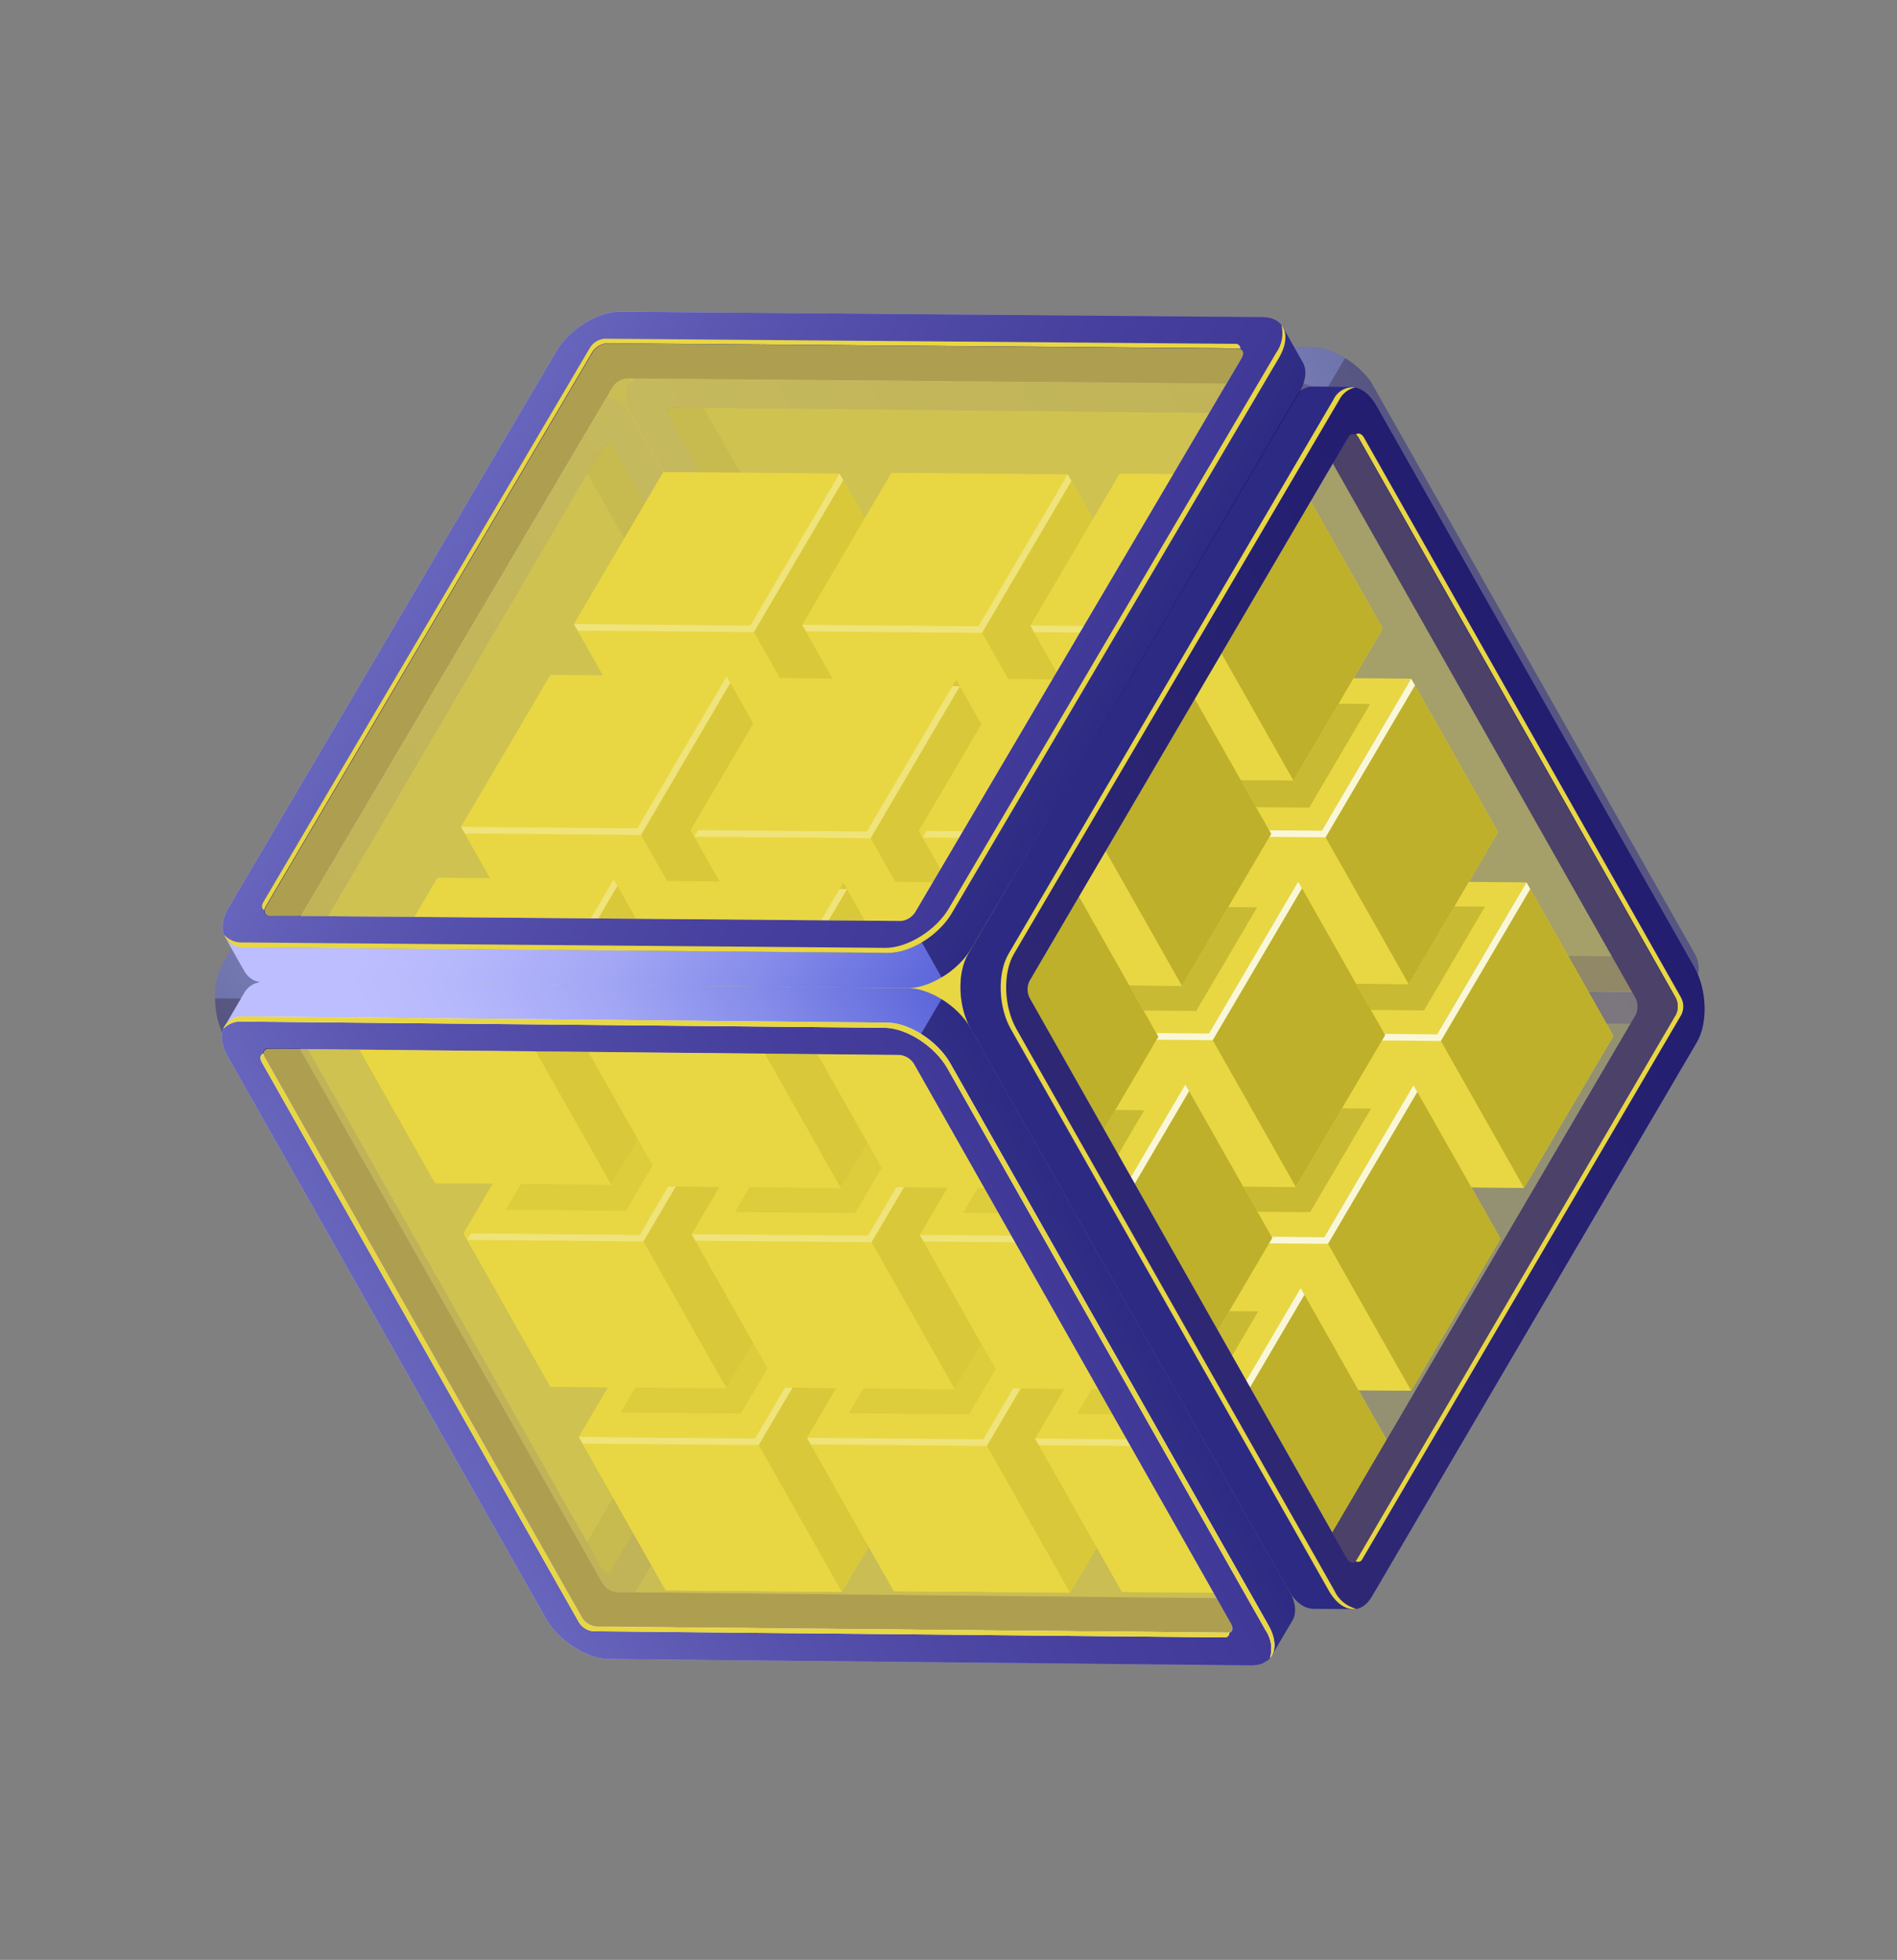 <svg width="580" height="599" viewBox="0 0 580 599" fill="none" xmlns="http://www.w3.org/2000/svg">
<rect x="0" y="0" width="580" height="599" fill="#808080" stroke="none"/>
<g clip-path="url(#clip0_1078_2897)">
<g opacity="0.5">
<path d="M400.964 106.016L204.557 104.107C203.314 103.978 202.061 104.195 200.935 104.735C199.809 105.274 198.854 106.115 198.177 107.163L192.202 117.381L200.377 118.329L203.032 123.017L200.539 126.243L300.441 302.221L315.546 306.106L359.865 306.356L499.777 306.348L504.146 303.874C504.314 303.778 504.269 303.107 504.139 302.287L509.963 302.335L512.351 309.797L518.428 299.466C519.798 297.211 519.569 293.854 517.44 290.095L420.218 118.456C416.355 111.635 407.733 106.058 400.964 106.016ZM501.312 292.425L311.971 290.642C311.067 290.548 310.198 290.242 309.435 289.749C308.671 289.256 308.034 288.589 307.576 287.804L211.646 118.445L251.954 120.717L399.93 124.118L405.837 127.215L451.011 202.932L501.312 292.425Z" fill="url(#paint0_linear_1078_2897)"/>
<path opacity="0.6" d="M411.233 109.431L401.933 125.243L405.825 127.194L450.999 202.911L501.432 292.44L498.021 292.42C499.576 295.165 510.805 306.823 512.432 309.695L517.383 301.312L518.521 299.384C519.892 297.13 519.663 293.773 517.534 290.014L420.324 118.395C418.067 114.713 414.946 111.636 411.233 109.431Z" fill="#0F054C"/>
<path d="M394.675 116.662L198.301 114.763C191.52 114.699 189.166 120.189 193.018 126.988L290.228 298.607C294.079 305.407 302.821 310.998 309.482 311.047L505.856 312.946C512.637 313.01 515.003 307.542 511.139 300.721L413.941 129.123C410.078 122.302 401.457 116.726 394.675 116.662ZM499.804 300.392C500.677 301.933 500.134 303.189 498.591 303.171L305.695 301.31C304.789 301.208 303.919 300.897 303.154 300.4C302.389 299.904 301.75 299.236 301.288 298.45L204.401 127.402C203.516 125.839 204.059 124.583 205.602 124.602L398.51 126.484C399.413 126.581 400.281 126.889 401.044 127.382C401.807 127.874 402.444 128.539 402.905 129.322L499.804 300.392Z" fill="url(#paint1_linear_1078_2897)"/>
<path d="M394.675 116.662L198.301 114.763C191.52 114.699 189.166 120.189 193.018 126.988L290.228 298.607C294.079 305.407 302.821 310.998 309.482 311.047L505.856 312.946C512.637 313.01 515.003 307.542 511.139 300.721L413.941 129.123C410.078 122.302 401.457 116.726 394.675 116.662ZM499.804 300.392C500.677 301.933 500.134 303.189 498.591 303.171L305.695 301.31C304.789 301.208 303.919 300.897 303.154 300.4C302.389 299.904 301.75 299.236 301.288 298.45L204.401 127.402C203.516 125.839 204.059 124.583 205.602 124.602L398.51 126.484C399.413 126.581 400.281 126.889 401.044 127.382C401.807 127.874 402.444 128.539 402.905 129.322L499.804 300.392Z" fill="url(#paint2_linear_1078_2897)"/>
<path d="M311.971 290.642C311.067 290.548 310.198 290.242 309.435 289.749C308.671 289.256 308.034 288.589 307.576 287.804L215.139 124.611L205.53 124.475C203.987 124.457 203.42 125.671 204.329 127.275L301.216 298.324C301.678 299.11 302.317 299.778 303.082 300.274C303.847 300.77 304.717 301.081 305.623 301.183L498.519 303.044C500.063 303.062 500.63 301.849 499.732 300.265L495.223 292.304L311.971 290.642Z" fill="#251C72"/>
<path opacity="0.4" d="M499.804 300.392C500.677 301.933 500.134 303.189 498.591 303.171L305.694 301.31C304.789 301.208 303.919 300.897 303.154 300.4C302.389 299.904 301.75 299.237 301.288 298.451L204.401 127.402C203.516 125.839 204.058 124.584 205.602 124.602L398.51 126.484C399.413 126.581 400.281 126.889 401.044 127.382C401.807 127.874 402.444 128.539 402.905 129.322L499.804 300.392Z" fill="#E8D742"/>
</g>
<g opacity="0.5">
<path d="M68.876 317.466L166.074 489.063C168.203 492.822 170.928 494.681 173.582 494.74L185.567 494.841L180.395 488.956L183.349 483.936C183.985 484.469 184.537 484.853 184.706 484.757L189.074 482.283L261.022 362.287L283.595 324.147L288.03 309.195L188.465 133.025L184.417 133.505L181.762 128.817L185.151 121.318L173.316 121.189C172.068 121.231 170.856 121.617 169.815 122.306C168.773 122.994 167.942 123.958 167.415 125.089L68.083 294.513C64.662 300.383 65.012 310.645 68.876 317.466ZM125.569 387.244L83.856 309.566L84.237 302.907L157.406 174.243L176.183 138.504L272.125 307.884C272.564 308.68 272.808 309.569 272.838 310.478C272.869 311.386 272.684 312.289 272.3 313.112L176.389 476.471L125.569 387.244Z" fill="url(#paint3_linear_1078_2897)"/>
<path opacity="0.6" d="M65.757 305.119L84.1 305.272L83.772 309.614L125.485 387.291L176.341 476.582L178.078 473.645C179.633 476.39 183.857 492.016 185.484 494.888L175.748 494.824L173.51 494.809C170.892 494.813 168.131 492.891 166.002 489.132L68.792 317.513C66.788 313.69 65.746 309.435 65.757 305.119Z" fill="#0F054C"/>
<path d="M81.232 317.579L178.466 489.24C182.329 496.061 188.32 496.796 191.689 490.983L291.033 321.58C294.465 315.731 294.115 305.47 290.264 298.67L193.018 126.988C189.166 120.188 183.164 119.432 179.816 125.233L80.409 294.672C77.04 300.485 77.369 310.759 81.232 317.579ZM87.041 308.153C86.607 307.355 86.364 306.467 86.334 305.559C86.304 304.651 86.486 303.749 86.867 302.924L184.443 136.503C185.221 135.17 186.553 135.307 187.463 136.912L284.35 307.961C284.786 308.762 285.03 309.653 285.062 310.564C285.095 311.475 284.914 312.381 284.536 313.211L187.004 479.662C186.227 480.995 184.894 480.858 183.997 479.274L87.041 308.153Z" fill="url(#paint4_linear_1078_2897)"/>
<path d="M81.232 317.579L178.466 489.24C182.329 496.061 188.32 496.796 191.689 490.983L291.033 321.58C294.465 315.731 294.115 305.47 290.264 298.67L193.018 126.988C189.166 120.188 183.164 119.432 179.816 125.233L80.409 294.672C77.04 300.485 77.369 310.759 81.232 317.579ZM87.041 308.153C86.607 307.355 86.364 306.467 86.334 305.559C86.304 304.651 86.486 303.749 86.867 302.924L184.443 136.503C185.221 135.17 186.553 135.307 187.463 136.912L284.35 307.961C284.786 308.762 285.03 309.653 285.062 310.564C285.095 311.475 284.914 312.381 284.536 313.211L187.004 479.662C186.227 480.995 184.894 480.858 183.997 479.274L87.041 308.153Z" fill="url(#paint5_linear_1078_2897)"/>
<path d="M272.216 313.16C272.601 312.337 272.785 311.434 272.755 310.525C272.724 309.617 272.48 308.728 272.042 307.931L179.604 144.738L184.429 136.427C185.207 135.094 186.539 135.232 187.448 136.837L284.335 307.885C284.772 308.686 285.016 309.577 285.048 310.489C285.08 311.4 284.9 312.306 284.522 313.135L187.005 479.662C186.227 480.995 184.895 480.857 183.998 479.274L179.488 471.312L272.216 313.16Z" fill="#251C72"/>
<path opacity="0.4" d="M183.997 479.274C184.871 480.816 186.227 480.996 187.005 479.663L284.593 313.262C284.972 312.433 285.152 311.527 285.12 310.616C285.087 309.705 284.843 308.813 284.407 308.012L187.52 136.964C186.635 135.401 185.278 135.221 184.501 136.554L86.888 302.912C86.508 303.737 86.325 304.639 86.356 305.547C86.386 306.455 86.628 307.343 87.063 308.141L183.997 479.274Z" fill="#E8D742"/>
</g>
<path d="M299.868 315.627L245.991 315.184L272.557 362.085L326.434 362.528L353.735 316.104L327.169 269.202L299.868 315.627Z" fill="#E8D742"/>
<path d="M326.434 362.528L272.557 362.085L245.991 315.184L299.868 315.627L326.434 362.528Z" fill="#E8D742"/>
<path d="M353.735 316.103L326.434 362.528L299.868 315.627L327.169 269.202L353.735 316.103Z" fill="#B4A625"/>
<path d="M299.868 315.627L245.991 315.184L273.302 268.726L327.169 269.202L299.868 315.627Z" fill="#E8D742"/>
<path d="M299.868 315.627L248.338 315.194L247.14 317.211L301.016 317.655L328.318 271.23L325.992 271.208L299.868 315.627Z" fill="white"/>
<path d="M369.637 315.883L315.77 315.406L342.336 362.307L396.191 362.762L423.493 316.338L396.926 269.437L369.637 315.883Z" fill="#E8D742"/>
<path d="M396.191 362.762L342.336 362.307L315.77 315.406L369.637 315.883L396.191 362.762Z" fill="#E8D742"/>
<path d="M423.492 316.338L396.191 362.762L369.637 315.882L396.926 269.437L423.492 316.338Z" fill="#B4A625"/>
<path d="M369.637 315.883L315.769 315.406L343.071 268.981L396.926 269.437L369.637 315.883Z" fill="#E8D742"/>
<path d="M369.637 315.883L318.095 315.428L316.93 317.455L370.785 317.91L398.087 271.485L395.749 271.442L369.637 315.883Z" fill="white"/>
<path d="M439.394 316.117L385.538 315.662L412.104 362.563L465.96 363.018L493.282 316.581L466.716 269.68L439.394 316.117Z" fill="#E8D742"/>
<path d="M465.96 363.018L412.104 362.563L385.538 315.662L439.394 316.117L465.96 363.018Z" fill="#E8D742"/>
<path d="M493.282 316.581L465.959 363.018L439.393 316.117L466.716 269.68L493.282 316.581Z" fill="#B4A625"/>
<path d="M439.394 316.117L385.538 315.662L412.827 269.216L466.716 269.68L439.394 316.117Z" fill="#E8D742"/>
<path d="M439.394 316.117L387.864 315.683L386.686 317.689L440.542 318.144L467.864 271.707L466.716 269.68L439.394 316.117Z" fill="white"/>
<path d="M265.34 377.637L211.484 377.182L238.039 424.062L291.906 424.538L319.217 378.08L292.662 331.2L265.34 377.637Z" fill="#E8D742"/>
<path d="M291.906 424.538L238.039 424.062L211.484 377.182L265.34 377.637L291.906 424.538Z" fill="#E8D742"/>
<path d="M319.217 378.08L291.907 424.538L265.341 377.637L292.663 331.2L319.217 378.08Z" fill="#B4A625"/>
<path d="M265.34 377.637L211.484 377.182L238.774 330.736L292.662 331.2L265.34 377.637Z" fill="#E8D742"/>
<path d="M265.34 377.637L213.81 377.203L212.633 379.209L266.488 379.664L293.811 333.227L291.464 333.218L265.34 377.637Z" fill="white"/>
<path d="M335.118 377.859L281.241 377.416L307.807 424.317L361.684 424.76L388.985 378.335L362.419 331.434L335.118 377.859Z" fill="#E8D742"/>
<path d="M361.684 424.76L307.807 424.317L281.241 377.416L335.118 377.859L361.684 424.76Z" fill="#E8D742"/>
<path d="M388.985 378.336L361.684 424.76L335.118 377.859L362.419 331.435L388.985 378.336Z" fill="#B4A625"/>
<path d="M335.119 377.859L281.242 377.416L308.564 330.979L362.42 331.434L335.119 377.859Z" fill="#E8D742"/>
<path d="M335.118 377.859L283.588 377.426L282.39 379.443L336.278 379.908L363.568 333.462L361.242 333.44L335.118 377.859Z" fill="white"/>
<path d="M404.887 378.114L351.02 377.638L377.586 424.539L431.453 425.016L458.743 378.57L432.176 331.668L404.887 378.114Z" fill="#E8D742"/>
<path d="M431.453 425.016L377.586 424.539L351.02 377.638L404.887 378.114L431.453 425.016Z" fill="#E8D742"/>
<path d="M458.742 378.57L431.453 425.015L404.887 378.114L432.176 331.668L458.742 378.57Z" fill="#B4A625"/>
<path d="M404.887 378.114L351.019 377.638L378.321 331.213L432.188 331.69L404.887 378.114Z" fill="#E8D742"/>
<path d="M404.887 378.114L353.357 377.681L352.18 379.687L406.035 380.142L433.337 333.717L432.176 331.668L404.887 378.114Z" fill="white"/>
<path d="M230.833 439.634L176.966 439.158L203.532 486.059L257.4 486.536L284.689 440.09L258.123 393.189L230.833 439.634Z" fill="#E8D742"/>
<path d="M257.4 486.536L203.532 486.059L176.966 439.158L230.833 439.634L257.4 486.536Z" fill="#E8D742"/>
<path d="M284.69 440.09L257.4 486.536L230.834 439.634L258.123 393.188L284.69 440.09Z" fill="#B4A625"/>
<path d="M230.834 439.634L176.967 439.158L204.268 392.733L258.123 393.189L230.834 439.634Z" fill="#E8D742"/>
<path d="M230.833 439.634L176.966 439.158L178.126 441.207L231.982 441.662L259.283 395.237L256.957 395.215L230.833 439.634Z" fill="white"/>
<path d="M300.591 439.869L246.735 439.414L273.302 486.315L327.157 486.77L354.48 440.333L327.913 393.432L300.591 439.869Z" fill="#E8D742"/>
<path d="M327.157 486.77L273.302 486.315L246.735 439.414L300.591 439.869L327.157 486.77Z" fill="#E8D742"/>
<path d="M354.479 440.333L327.157 486.77L300.591 439.869L327.913 393.432L354.479 440.333Z" fill="#B4A625"/>
<path d="M300.591 439.869L246.735 439.414L274.025 392.968L327.913 393.432L300.591 439.869Z" fill="#E8D742"/>
<path d="M300.591 439.869L246.735 439.414L247.884 441.441L301.751 441.917L329.062 395.459L326.715 395.45L300.591 439.869Z" fill="white"/>
<path d="M370.381 440.112L316.492 439.648L343.058 486.549L396.947 487.013L424.236 440.567L397.67 393.666L370.381 440.112Z" fill="#E8D742"/>
<path d="M396.947 487.013L343.058 486.549L316.492 439.648L370.381 440.112L396.947 487.013Z" fill="#E8D742"/>
<path d="M424.235 440.568L396.946 487.014L370.38 440.112L397.669 393.667L424.235 440.568Z" fill="#B4A625"/>
<path d="M370.381 440.112L316.492 439.648L343.814 393.211L397.67 393.666L370.381 440.112Z" fill="#E8D742"/>
<path d="M370.381 440.112L316.492 439.648L317.652 441.696L371.529 442.139L398.83 395.715L397.67 393.666L370.381 440.112Z" fill="white"/>
<path d="M264.618 253.395L210.729 252.931L237.296 299.832L291.184 300.296L318.474 253.85L291.907 206.949L264.618 253.395Z" fill="#E8D742"/>
<path d="M291.184 300.296L237.296 299.832L210.729 252.931L264.618 253.395L291.184 300.296Z" fill="#E8D742"/>
<path d="M318.474 253.85L291.184 300.296L264.618 253.395L291.908 206.949L318.474 253.85Z" fill="#B4A625"/>
<path d="M264.618 253.395L210.729 252.931L238.052 206.494L291.907 206.949L264.618 253.395Z" fill="#E8D742"/>
<path d="M264.618 253.395L213.088 252.961L211.89 254.979L265.766 255.422L293.068 208.997L290.742 208.976L264.618 253.395Z" fill="white"/>
<path opacity="0.7" d="M366.05 432.468L329.31 432.164L347.929 400.475L384.681 400.8L366.05 432.468Z" fill="#B1A426"/>
<path opacity="0.7" d="M296.273 432.246L259.521 431.921L278.151 400.253L314.891 400.557L296.273 432.246Z" fill="#B1A426"/>
<path opacity="0.7" d="M400.557 370.47L363.817 370.166L382.435 338.478L419.187 338.803L400.557 370.47Z" fill="#B1A426"/>
<path opacity="0.7" d="M435.385 308.793L398.633 308.468L417.263 276.8L454.004 277.104L435.385 308.793Z" fill="#B1A426"/>
<path opacity="0.7" d="M226.504 431.99L189.764 431.686L208.383 399.998L245.135 400.323L226.504 431.99Z" fill="#B1A426"/>
<path d="M334.375 253.629L280.52 253.174L307.086 300.075L360.941 300.531L388.243 254.106L361.676 207.205L334.375 253.629Z" fill="#E8D742"/>
<path d="M360.941 300.531L307.086 300.075L280.52 253.174L334.375 253.629L360.941 300.531Z" fill="#E8D742"/>
<path d="M388.242 254.106L360.941 300.531L334.375 253.629L361.676 207.205L388.242 254.106Z" fill="#B4A625"/>
<path d="M334.375 253.629L280.52 253.174L307.809 206.728L361.676 207.204L334.375 253.629Z" fill="#E8D742"/>
<path d="M334.375 253.629L282.845 253.196L281.668 255.202L335.535 255.678L362.825 209.232L360.499 209.21L334.375 253.629Z" fill="white"/>
<path d="M404.144 253.884L350.276 253.408L376.843 300.309L430.71 300.786L458.021 254.328L431.454 207.427L404.144 253.884Z" fill="#E8D742"/>
<path d="M430.71 300.786L376.843 300.309L350.276 253.408L404.144 253.884L430.71 300.786Z" fill="#E8D742"/>
<path d="M458.02 254.328L430.71 300.786L404.144 253.884L431.454 207.427L458.02 254.328Z" fill="#B4A625"/>
<path d="M404.144 253.884L350.276 253.408L377.577 206.983L431.454 207.427L404.144 253.884Z" fill="#E8D742"/>
<path d="M404.144 253.884L352.614 253.451L351.437 255.457L405.292 255.912L432.615 209.475L431.454 207.427L404.144 253.884Z" fill="white"/>
<path d="M230.09 315.405L176.223 314.929L202.789 361.83L256.656 362.306L283.967 315.848L257.401 268.947L230.09 315.405Z" fill="#E8D742"/>
<path d="M256.656 362.306L202.789 361.83L176.223 314.929L230.09 315.405L256.656 362.306Z" fill="#E8D742"/>
<path d="M283.966 315.848L256.656 362.306L230.09 315.405L257.4 268.947L283.966 315.848Z" fill="#B4A625"/>
<path d="M230.09 315.405L176.222 314.928L203.524 268.503L257.4 268.947L230.09 315.405Z" fill="#E8D742"/>
<path d="M230.09 315.405L178.548 314.95L177.383 316.977L231.239 317.432L258.561 270.995L256.202 270.964L230.09 315.405Z" fill="white"/>
<path d="M299.868 315.627L245.991 315.184L272.557 362.085L326.434 362.528L353.735 316.104L327.169 269.202L299.868 315.627Z" fill="#E8D742"/>
<path d="M326.434 362.528L272.557 362.085L245.991 315.184L299.868 315.627L326.434 362.528Z" fill="#E8D742"/>
<path d="M353.735 316.103L326.434 362.528L299.868 315.627L327.169 269.202L353.735 316.103Z" fill="#B4A625"/>
<path d="M299.868 315.627L245.991 315.184L273.302 268.726L327.169 269.202L299.868 315.627Z" fill="#E8D742"/>
<path d="M299.868 315.627L248.338 315.194L247.14 317.211L301.016 317.655L328.318 271.23L325.992 271.208L299.868 315.627Z" fill="white"/>
<path d="M369.637 315.883L315.77 315.406L342.336 362.307L396.191 362.762L423.493 316.338L396.926 269.437L369.637 315.883Z" fill="#E8D742"/>
<path d="M396.191 362.762L342.336 362.307L315.77 315.406L369.637 315.883L396.191 362.762Z" fill="#E8D742"/>
<path d="M423.492 316.338L396.191 362.762L369.637 315.882L396.926 269.437L423.492 316.338Z" fill="#B4A625"/>
<path d="M369.637 315.883L315.769 315.406L343.071 268.981L396.926 269.437L369.637 315.883Z" fill="#E8D742"/>
<path d="M369.637 315.883L318.095 315.428L316.93 317.455L370.785 317.91L398.087 271.485L396.926 269.437L369.637 315.883Z" fill="white"/>
<path d="M195.583 377.403L141.716 376.926L168.282 423.827L222.138 424.282L249.439 377.858L222.873 330.957L195.583 377.403Z" fill="#E8D742"/>
<path d="M222.138 424.282L168.282 423.827L141.716 376.926L195.583 377.403L222.138 424.282Z" fill="#E8D742"/>
<path d="M249.44 377.858L222.138 424.282L195.584 377.403L222.873 330.957L249.44 377.858Z" fill="#B4A625"/>
<path d="M195.583 377.403L141.716 376.926L169.017 330.501L222.872 330.957L195.583 377.403Z" fill="#E8D742"/>
<path d="M195.583 377.403L144.041 376.948L142.864 378.954L196.732 379.43L224.021 332.984L221.696 332.962L195.583 377.403Z" fill="white"/>
<path d="M265.34 377.637L211.484 377.182L238.039 424.062L291.906 424.538L319.217 378.08L292.662 331.2L265.34 377.637Z" fill="#E8D742"/>
<path d="M291.906 424.538L238.039 424.062L211.484 377.182L265.34 377.637L291.906 424.538Z" fill="#E8D742"/>
<path d="M319.217 378.08L291.907 424.538L265.341 377.637L292.663 331.2L319.217 378.08Z" fill="#B4A625"/>
<path d="M265.34 377.637L211.484 377.182L238.774 330.736L292.662 331.2L265.34 377.637Z" fill="#E8D742"/>
<path d="M265.34 377.637L211.484 377.182L212.633 379.209L266.488 379.664L293.811 333.227L291.464 333.218L265.34 377.637Z" fill="white"/>
<path d="M335.118 377.859L281.241 377.416L307.807 424.317L361.684 424.76L388.985 378.335L362.419 331.434L335.118 377.859Z" fill="#E8D742"/>
<path d="M361.684 424.76L307.807 424.317L281.241 377.416L335.118 377.859L361.684 424.76Z" fill="#E8D742"/>
<path d="M388.985 378.336L361.684 424.76L335.118 377.859L362.419 331.435L388.985 378.336Z" fill="#B4A625"/>
<path d="M335.119 377.859L281.242 377.416L308.564 330.979L362.42 331.434L335.119 377.859Z" fill="#E8D742"/>
<path d="M335.118 377.859L281.241 377.416L282.389 379.443L336.278 379.908L363.567 333.462L362.419 331.434L335.118 377.859Z" fill="white"/>
<path opacity="0.7" d="M400.29 246.835L363.538 246.51L382.169 214.843L418.909 215.146L400.29 246.835Z" fill="#B1A426"/>
<path opacity="0.7" d="M191.409 370.033L154.657 369.708L173.288 338.04L210.028 338.344L191.409 370.033Z" fill="#B1A426"/>
<path d="M229.368 191.163L175.479 190.699L202.046 237.6L255.922 238.043L283.224 191.618L256.657 144.717L229.368 191.163Z" fill="#E8D742"/>
<path d="M255.922 238.043L202.046 237.6L175.479 190.699L229.368 191.163L255.922 238.043Z" fill="#E8D742"/>
<path d="M283.224 191.618L255.922 238.043L229.368 191.163L256.658 144.717L283.224 191.618Z" fill="#B4A625"/>
<path d="M229.368 191.163L175.479 190.699L202.802 144.262L256.657 144.717L229.368 191.163Z" fill="#E8D742"/>
<path d="M229.368 191.163L175.479 190.699L176.64 192.747L230.516 193.19L257.818 146.765L256.657 144.717L229.368 191.163Z" fill="white"/>
<path d="M299.125 191.397L245.27 190.942L271.836 237.843L325.691 238.298L352.993 191.873L326.426 144.972L299.125 191.397Z" fill="#E8D742"/>
<path d="M325.691 238.298L271.836 237.843L245.27 190.942L299.125 191.397L325.691 238.298Z" fill="#E8D742"/>
<path d="M352.992 191.873L325.691 238.298L299.125 191.397L326.426 144.972L352.992 191.873Z" fill="#B4A625"/>
<path d="M299.125 191.397L245.27 190.942L272.559 144.496L326.426 144.972L299.125 191.397Z" fill="#E8D742"/>
<path d="M299.125 191.397L245.27 190.942L246.418 192.969L300.273 193.424L327.575 146.999L326.426 144.972L299.125 191.397Z" fill="white"/>
<path d="M368.894 191.653L315.026 191.176L341.593 238.077L395.448 238.532L422.771 192.096L396.204 145.195L368.894 191.653Z" fill="#E8D742"/>
<path d="M395.448 238.532L341.593 238.077L315.026 191.176L368.894 191.653L395.448 238.532Z" fill="#E8D742"/>
<path d="M422.77 192.096L395.448 238.532L368.894 191.653L396.204 145.195L422.77 192.096Z" fill="#B4A625"/>
<path d="M368.894 191.653L315.026 191.176L342.327 144.751L396.204 145.195L368.894 191.653Z" fill="#E8D742"/>
<path d="M368.894 191.653L315.026 191.176L316.175 193.204L370.042 193.68L397.353 147.222L396.204 145.195L368.894 191.653Z" fill="white"/>
<path d="M194.828 253.151L140.973 252.696L167.539 299.597L221.394 300.053L248.717 253.616L222.151 206.715L194.828 253.151Z" fill="#E8D742"/>
<path d="M221.394 300.053L167.539 299.597L140.973 252.696L194.828 253.151L221.394 300.053Z" fill="#E8D742"/>
<path d="M248.717 253.616L221.394 300.052L194.828 253.151L222.15 206.715L248.717 253.616Z" fill="#B4A625"/>
<path d="M194.828 253.151L140.972 252.696L168.274 206.272L222.15 206.715L194.828 253.151Z" fill="#E8D742"/>
<path d="M194.828 253.151L140.973 252.696L142.121 254.724L195.988 255.2L223.299 208.742L222.151 206.715L194.828 253.151Z" fill="white"/>
<path d="M160.321 315.149L106.466 314.694L133.032 361.595L186.888 362.051L214.189 315.626L187.623 268.725L160.321 315.149Z" fill="#E8D742"/>
<path d="M186.888 362.051L133.032 361.595L106.466 314.694L160.321 315.149L186.888 362.051Z" fill="#E8D742"/>
<path d="M214.189 315.626L186.887 362.051L160.321 315.149L187.622 268.725L214.189 315.626Z" fill="#B4A625"/>
<path d="M160.321 315.149L106.466 314.694L133.755 268.248L187.623 268.724L160.321 315.149Z" fill="#E8D742"/>
<path d="M160.321 315.149L106.466 314.694L107.614 316.722L161.482 317.198L188.771 270.752L187.623 268.725L160.321 315.149Z" fill="white"/>
<path opacity="0.7" d="M331.219 370.975L294.479 370.671L313.097 338.983L349.85 339.308L331.219 370.975Z" fill="#B1A426"/>
<path opacity="0.7" d="M261.441 370.752L224.689 370.428L243.319 338.76L280.059 339.064L261.441 370.752Z" fill="#B1A426"/>
<path opacity="0.7" d="M365.726 308.977L328.986 308.673L347.604 276.985L384.356 277.31L365.726 308.977Z" fill="#B1A426"/>
<path d="M265.037 254.134L211.16 253.691L237.726 300.592L291.603 301.035L318.904 254.61L292.338 207.709L265.037 254.134Z" fill="#E8D742"/>
<path d="M291.603 301.035L237.726 300.592L211.16 253.691L265.037 254.134L291.603 301.035Z" fill="#E8D742"/>
<path d="M318.904 254.611L291.603 301.035L265.037 254.134L292.338 207.709L318.904 254.611Z" fill="#B4A625"/>
<path d="M265.037 254.134L211.16 253.691L238.471 207.233L292.338 207.709L265.037 254.134Z" fill="#E8D742"/>
<path d="M265.037 254.134L213.507 253.701L212.309 255.718L266.197 256.183L293.487 209.737L291.161 209.715L265.037 254.134Z" fill="white"/>
<path d="M334.805 254.389L280.938 253.913L307.504 300.814L361.371 301.29L388.661 254.844L362.094 207.943L334.805 254.389Z" fill="#E8D742"/>
<path d="M361.371 301.29L307.504 300.814L280.938 253.913L334.805 254.389L361.371 301.29Z" fill="#E8D742"/>
<path d="M388.661 254.844L361.372 301.29L334.806 254.389L362.095 207.943L388.661 254.844Z" fill="#B4A625"/>
<path d="M334.806 254.389L280.938 253.913L308.24 207.488L362.095 207.943L334.806 254.389Z" fill="#E8D742"/>
<path d="M334.805 254.389L283.263 253.935L282.098 255.961L335.953 256.417L363.255 209.992L362.094 207.943L334.805 254.389Z" fill="white"/>
<path d="M230.509 316.144L176.653 315.688L203.219 362.59L257.075 363.045L284.397 316.608L257.831 269.707L230.509 316.144Z" fill="#E8D742"/>
<path d="M257.075 363.045L203.219 362.59L176.653 315.688L230.509 316.144L257.075 363.045Z" fill="#E8D742"/>
<path d="M284.397 316.608L257.075 363.045L230.509 316.144L257.831 269.707L284.397 316.608Z" fill="#B4A625"/>
<path d="M230.509 316.144L176.653 315.689L203.943 269.243L257.831 269.707L230.509 316.144Z" fill="#E8D742"/>
<path d="M230.509 316.144L176.653 315.688L177.802 317.716L231.669 318.192L258.98 271.734L256.633 271.724L230.509 316.144Z" fill="white"/>
<path d="M300.299 316.387L246.41 315.923L272.976 362.824L326.865 363.288L354.154 316.842L327.588 269.941L300.299 316.387Z" fill="#E8D742"/>
<path d="M326.865 363.288L272.976 362.824L246.41 315.923L300.299 316.387L326.865 363.288Z" fill="#E8D742"/>
<path d="M354.154 316.843L326.865 363.288L300.299 316.387L327.588 269.941L354.154 316.843Z" fill="#B4A625"/>
<path d="M300.299 316.387L246.41 315.923L273.732 269.486L327.588 269.941L300.299 316.387Z" fill="#E8D742"/>
<path d="M300.299 316.387L246.41 315.923L247.558 317.95L301.447 318.414L328.748 271.99L327.588 269.941L300.299 316.387Z" fill="white"/>
<path d="M277.597 301.995L81.223 300.096C79.98 299.961 78.725 300.176 77.598 300.716C76.471 301.256 75.517 302.099 74.843 303.152L68.869 313.37L77.064 314.306L79.731 319.015L77.217 322.253L177.141 498.219L192.212 502.094L236.543 502.366L376.363 502.243L380.71 499.781C380.9 499.673 380.854 499.002 380.691 498.173L386.516 498.221L388.915 505.704L394.992 495.373C396.341 493.13 396.112 489.773 393.983 486.014L296.785 314.417C292.964 307.572 284.343 301.996 277.597 301.995ZM377.993 488.489L188.581 486.579C187.675 486.478 186.805 486.166 186.04 485.67C185.275 485.174 184.636 484.506 184.174 483.72L88.268 314.403L128.575 316.675L276.542 320.11L282.449 323.207L327.623 398.924L377.993 488.489Z" fill="url(#paint6_linear_1078_2897)"/>
<path opacity="0.6" d="M287.842 305.369L278.542 321.18L282.434 323.131L327.608 398.848L378.042 488.378L374.651 488.346C376.206 491.091 387.415 502.761 389.042 505.632L393.993 497.25L395.131 495.322C396.48 493.079 396.251 489.722 394.122 485.964L296.912 314.345C294.674 310.651 291.559 307.567 287.842 305.369Z" fill="#0F054C"/>
<path d="M271.306 312.588L74.979 310.773C68.198 310.709 65.811 316.189 69.675 323.01L166.873 494.607C170.736 501.428 179.466 506.999 186.16 507.056L382.534 508.955C389.315 509.019 391.681 503.551 387.818 496.731L290.572 325.048C286.708 318.228 278.087 312.651 271.306 312.588ZM376.422 496.296C377.308 497.858 376.765 499.114 375.221 499.096L182.313 497.214C181.407 497.126 180.536 496.822 179.771 496.329C179.007 495.835 178.371 495.165 177.918 494.376L81.031 323.327C80.146 321.765 80.668 320.521 82.232 320.527L275.12 322.421C276.024 322.515 276.893 322.821 277.656 323.314C278.42 323.807 279.057 324.473 279.514 325.259L376.422 496.296Z" fill="url(#paint7_linear_1078_2897)"/>
<path d="M271.306 312.588L74.979 310.773C68.198 310.709 65.811 316.189 69.675 323.01L166.873 494.607C170.736 501.428 179.466 506.999 186.16 507.056L382.534 508.955C389.315 509.019 391.681 503.551 387.818 496.731L290.572 325.048C286.708 318.228 278.087 312.651 271.306 312.588ZM376.422 496.296C377.308 497.858 376.765 499.114 375.221 499.096L182.313 497.214C181.407 497.126 180.536 496.822 179.771 496.329C179.007 495.835 178.371 495.165 177.918 494.376L81.031 323.327C80.146 321.765 80.668 320.521 82.232 320.527L275.12 322.421C276.024 322.515 276.893 322.821 277.656 323.314C278.42 323.807 279.057 324.473 279.514 325.259L376.422 496.296Z" fill="url(#paint8_linear_1078_2897)"/>
<path d="M188.581 486.579C187.675 486.477 186.806 486.166 186.041 485.67C185.276 485.174 184.637 484.506 184.174 483.72L91.749 320.548L82.161 320.401C80.597 320.394 80.051 321.596 80.96 323.201L177.847 494.249C178.3 495.039 178.935 495.708 179.7 496.202C180.465 496.696 181.336 496.999 182.242 497.087L375.129 498.981C376.694 498.988 377.239 497.786 376.33 496.181L371.94 488.431L188.581 486.579Z" fill="#251C72"/>
<path opacity="0.7" d="M376.423 496.296C377.308 497.858 376.765 499.114 375.222 499.096L182.313 497.214C181.408 497.126 180.536 496.822 179.772 496.329C179.007 495.835 178.372 495.165 177.919 494.376L81.031 323.327C80.146 321.765 80.668 320.521 82.233 320.527L275.12 322.421C276.024 322.515 276.893 322.821 277.657 323.314C278.421 323.807 279.057 324.474 279.515 325.259L376.423 496.296Z" fill="#E8D742"/>
<path d="M296.786 314.417L393.984 486.014C396.113 489.773 398.838 491.632 401.513 491.679L413.52 491.768L408.335 485.862L411.268 480.854C411.916 481.408 412.468 481.792 412.637 481.696L417.005 479.222L488.974 359.215L511.535 321.053L515.962 306.134L416.397 129.964L412.348 130.444L409.681 125.735L413.071 118.236L401.28 118.137C400.031 118.173 398.817 118.558 397.774 119.247C396.732 119.936 395.902 120.902 395.379 122.038L296.041 291.549C292.594 297.322 292.922 307.596 296.786 314.417ZM353.479 384.195L311.787 306.505L312.147 299.858L385.34 171.236L404.117 135.497L500.036 304.835C500.472 305.636 500.716 306.527 500.748 307.438C500.781 308.349 500.6 309.255 500.222 310.084L404.431 473.458L353.479 384.195Z" fill="url(#paint9_linear_1078_2897)"/>
<path opacity="0.6" d="M296.786 314.417L393.984 486.014C396.113 489.773 398.838 491.632 401.513 491.679L413.52 491.768L408.335 485.862L411.268 480.854C411.916 481.408 412.468 481.792 412.637 481.696L417.005 479.222L488.974 359.215L511.535 321.053L515.962 306.134L416.397 129.964L412.348 130.444L409.681 125.735L413.071 118.236L401.28 118.137C400.031 118.173 398.817 118.558 397.774 119.247C396.732 119.936 395.902 120.902 395.379 122.038L296.041 291.549C292.594 297.322 292.922 307.596 296.786 314.417ZM353.479 384.195L311.787 306.505L312.147 299.858L385.34 171.236L404.117 135.497L500.036 304.835C500.472 305.636 500.716 306.527 500.748 307.438C500.781 308.349 500.6 309.255 500.222 310.084L404.431 473.458L353.479 384.195Z" fill="#0F054C"/>
<path d="M309.079 314.566L406.277 486.164C410.14 492.985 416.131 493.72 419.478 487.918L518.822 318.516C522.254 312.667 521.905 302.405 518.041 295.584L420.843 123.987C416.98 117.166 410.989 116.431 407.641 122.232L308.297 291.635C304.95 297.436 305.215 307.746 309.079 314.566ZM314.888 305.14C314.453 304.342 314.211 303.453 314.181 302.546C314.15 301.638 314.333 300.735 314.713 299.911L412.29 133.49C413.068 132.157 414.4 132.294 415.309 133.899L512.196 304.948C512.634 305.744 512.879 306.633 512.909 307.542C512.939 308.45 512.755 309.353 512.37 310.176L414.83 476.661C414.052 477.994 412.72 477.856 411.811 476.251L314.888 305.14Z" fill="url(#paint10_linear_1078_2897)"/>
<path opacity="0.75" d="M309.079 314.566L406.277 486.164C410.14 492.985 416.131 493.72 419.478 487.918L518.822 318.516C522.254 312.667 521.905 302.405 518.041 295.584L420.843 123.987C416.98 117.166 410.989 116.431 407.641 122.232L308.297 291.635C304.95 297.436 305.215 307.746 309.079 314.566ZM314.888 305.14C314.453 304.342 314.211 303.453 314.181 302.546C314.15 301.638 314.333 300.735 314.713 299.911L412.29 133.49C413.068 132.157 414.4 132.294 415.309 133.899L512.196 304.948C512.634 305.744 512.879 306.633 512.909 307.542C512.939 308.45 512.755 309.353 512.37 310.176L414.83 476.661C414.052 477.994 412.72 477.856 411.811 476.251L314.888 305.14Z" fill="#0F054C"/>
<path d="M80.549 321.983C79.6 322.325 79.341 323.393 80.058 324.66L176.945 495.708C177.406 496.491 178.043 497.156 178.807 497.649C179.57 498.141 180.437 498.449 181.34 498.547L374.249 500.428C374.466 500.463 374.688 500.446 374.897 500.379C375.106 500.312 375.296 500.197 375.453 500.043C375.61 499.889 375.728 499.701 375.799 499.493C375.87 499.285 375.891 499.063 375.861 498.846C375.629 498.943 375.38 498.989 375.129 498.981L182.29 497.172C181.384 497.084 180.512 496.78 179.748 496.287C178.983 495.793 178.348 495.123 177.895 494.334L81.008 323.285C80.764 322.889 80.608 322.445 80.549 321.983Z" fill="white"/>
<path d="M271.282 312.545L74.907 310.646C73.553 310.499 72.187 310.78 71.002 311.452C69.817 312.123 68.872 313.15 68.303 314.387C69.045 313.625 69.946 313.035 70.942 312.659C71.938 312.283 73.004 312.13 74.066 312.211L270.44 314.11C277.221 314.174 285.843 319.75 289.694 326.55L386.904 498.168C387.761 499.406 388.331 500.82 388.57 502.307C388.809 503.793 388.712 505.314 388.285 506.758C390.191 504.563 390.174 500.891 387.806 496.709L290.548 325.006C286.684 318.185 278.063 312.609 271.282 312.545Z" fill="white"/>
<path d="M414.524 132.809C415.305 132.171 416.333 132.51 417.051 133.777L513.938 304.825C514.378 305.621 514.623 306.51 514.654 307.419C514.684 308.328 514.499 309.231 514.112 310.054L416.557 476.463C416.475 476.667 416.346 476.848 416.181 476.993C416.016 477.138 415.82 477.243 415.607 477.298C415.395 477.353 415.172 477.358 414.957 477.312C414.743 477.266 414.542 477.17 414.371 477.032C414.566 476.887 414.727 476.701 414.842 476.486L512.418 310.065C512.803 309.241 512.987 308.339 512.957 307.43C512.927 306.522 512.682 305.633 512.244 304.836L415.357 133.788C415.147 133.41 414.863 133.077 414.524 132.809Z" fill="#E8D742"/>
<path d="M308.357 291.545L407.701 122.142C408.271 120.904 409.215 119.877 410.4 119.206C411.585 118.535 412.951 118.253 414.306 118.401C413.265 118.644 412.291 119.114 411.452 119.777C410.614 120.44 409.932 121.28 409.455 122.236L309.988 291.569C306.556 297.418 306.905 307.68 310.757 314.48L407.967 486.098C408.587 487.473 409.509 488.69 410.666 489.658C411.822 490.626 413.183 491.32 414.645 491.688C411.782 492.194 408.641 490.291 406.273 486.109L309.075 314.512C305.19 307.703 304.925 297.394 308.357 291.545Z" fill="#E8D742"/>
<path d="M500.146 310.099C500.524 309.27 500.705 308.364 500.672 307.453C500.64 306.542 500.396 305.65 499.96 304.85L407.534 141.678L412.338 133.379C413.115 132.045 414.448 132.183 415.357 133.788L512.244 304.837C512.682 305.633 512.926 306.522 512.957 307.43C512.987 308.339 512.803 309.242 512.418 310.065L414.829 476.661C414.051 477.994 412.719 477.856 411.81 476.251L407.348 468.375L500.146 310.099Z" fill="#251C72"/>
<path opacity="0.2" d="M411.811 476.251C412.696 477.814 414.052 477.994 414.83 476.661L512.406 310.24C512.791 309.416 512.975 308.513 512.945 307.605C512.915 306.696 512.67 305.808 512.232 305.011L415.345 133.963C414.46 132.4 413.104 132.22 412.326 133.553L314.713 299.911C314.333 300.735 314.15 301.638 314.181 302.545C314.211 303.453 314.453 304.342 314.888 305.139L411.811 476.251Z" fill="#E8D742"/>
<path d="M80.549 321.983C79.6 322.325 79.341 323.393 80.058 324.66L176.945 495.708C177.406 496.491 178.043 497.156 178.807 497.649C179.57 498.141 180.437 498.449 181.34 498.547L374.249 500.428C374.466 500.463 374.688 500.446 374.897 500.379C375.106 500.312 375.296 500.197 375.453 500.043C375.61 499.889 375.728 499.701 375.799 499.493C375.87 499.285 375.891 499.063 375.861 498.846C375.629 498.943 375.38 498.989 375.129 498.981L182.29 497.172C181.384 497.084 180.512 496.78 179.748 496.287C178.983 495.793 178.348 495.123 177.895 494.334L81.008 323.285C80.764 322.889 80.608 322.445 80.549 321.983Z" fill="#E8D742"/>
<path d="M271.282 312.545L74.907 310.646C73.553 310.499 72.187 310.78 71.002 311.452C69.817 312.123 68.872 313.15 68.303 314.387C69.045 313.625 69.946 313.035 70.942 312.659C71.938 312.283 73.004 312.13 74.066 312.211L270.44 314.11C277.221 314.174 285.843 319.75 289.694 326.55L386.904 498.168C387.761 499.406 388.331 500.82 388.57 502.307C388.809 503.793 388.712 505.314 388.285 506.758C390.191 504.563 390.174 500.891 387.806 496.709L290.548 325.006C286.684 318.185 278.063 312.609 271.282 312.545Z" fill="#E8D742"/>
<path d="M297.015 289.825L397.073 119.962C399.28 116.229 399.598 112.953 398.228 110.633L392.247 100.075L389.787 107.688L383.962 107.64C384.137 106.816 384.178 106.151 383.998 106.03L379.759 103.467L239.843 100.911L195.471 100.272L180.323 103.887L77.514 278.098L79.955 281.373L77.21 286.024L69.039 286.803L74.864 297.087C75.516 298.152 76.453 299.014 77.569 299.575C78.684 300.136 79.934 300.373 81.177 300.261L277.597 301.995C284.331 301.974 293.053 296.56 297.015 289.825ZM329.14 205.858L282.695 280.782L276.746 283.762L128.747 284.501L88.486 286.052L187.276 118.525C187.751 117.748 188.403 117.094 189.178 116.616C189.953 116.138 190.83 115.85 191.738 115.774L381.077 117.308L329.14 205.858Z" fill="url(#paint11_linear_1078_2897)"/>
<path opacity="0.6" d="M287.875 298.684L278.832 282.72L282.675 280.794L329.14 205.858L381.053 117.266L377.663 117.234C379.27 114.51 390.676 103.057 392.353 100.21L398.333 110.769C399.625 113.05 399.385 116.365 397.179 120.097L297.015 289.825C294.748 293.489 291.607 296.533 287.875 298.684Z" fill="#0F054C"/>
<path d="M290.948 279.065L391.03 109.243C395.013 102.497 392.728 96.986 385.946 96.922L189.562 95.251C182.781 95.188 174.058 100.602 170.097 107.337L70.014 277.158C66.032 283.905 68.257 289.31 75.077 289.492L271.483 291.15C278.264 291.214 286.965 285.811 290.948 279.065ZM279.872 278.7C279.398 279.478 278.749 280.135 277.976 280.616C277.203 281.097 276.328 281.391 275.421 281.472L82.527 279.861C80.983 279.843 80.461 278.576 81.369 277.03L181.173 107.701C181.646 106.923 182.295 106.267 183.068 105.786C183.841 105.304 184.716 105.011 185.623 104.93L378.518 106.541C380.061 106.559 380.583 107.825 379.676 109.371L279.872 278.7Z" fill="url(#paint12_linear_1078_2897)"/>
<path d="M290.948 279.065L391.03 109.243C395.013 102.497 392.728 96.986 385.946 96.922L189.562 95.251C182.781 95.188 174.058 100.602 170.097 107.337L70.014 277.158C66.032 283.905 68.257 289.31 75.077 289.492L271.483 291.15C278.264 291.214 286.965 285.811 290.948 279.065ZM279.872 278.7C279.398 279.478 278.749 280.135 277.976 280.616C277.203 281.097 276.328 281.391 275.421 281.472L82.527 279.861C80.983 279.843 80.461 278.576 81.369 277.03L181.173 107.701C181.646 106.923 182.295 106.267 183.068 105.786C183.841 105.304 184.716 105.011 185.623 104.93L378.518 106.541C380.061 106.559 380.583 107.825 379.676 109.371L279.872 278.7Z" fill="url(#paint13_linear_1078_2897)"/>
<path d="M377.692 105.084L184.821 103.515C183.914 103.596 183.039 103.889 182.266 104.371C181.493 104.852 180.844 105.508 180.371 106.287L80.567 275.615C79.829 276.87 80.036 277.925 80.919 278.205C80.965 277.772 81.111 277.355 81.345 276.988L181.149 107.659C181.622 106.881 182.271 106.225 183.044 105.743C183.817 105.262 184.692 104.969 185.599 104.887L378.493 106.498C378.751 106.519 379.006 106.572 379.251 106.655C379.272 106.444 379.247 106.232 379.176 106.032C379.106 105.832 378.992 105.651 378.843 105.501C378.694 105.35 378.513 105.235 378.314 105.163C378.115 105.091 377.903 105.064 377.692 105.084Z" fill="#E8D742"/>
<path d="M390.205 107.786L290.123 277.607C286.14 284.354 277.48 289.733 270.657 289.693L74.252 288.035C73.182 288.094 72.112 287.917 71.119 287.516C70.125 287.114 69.233 286.498 68.504 285.712C69.059 286.968 69.998 288.017 71.185 288.707C72.372 289.397 73.747 289.694 75.113 289.555L271.518 291.213C278.299 291.277 287.001 285.874 290.984 279.128L391.066 109.307C393.436 105.175 393.575 101.582 391.787 99.359C392.153 100.795 392.201 102.293 391.927 103.748C391.654 105.204 391.066 106.582 390.205 107.786Z" fill="#E8D742"/>
<path d="M191.703 115.711C190.795 115.787 189.918 116.075 189.143 116.553C188.368 117.031 187.716 117.685 187.241 118.462L91.995 279.993L82.407 279.845C80.863 279.827 80.341 278.561 81.249 277.015L181.053 107.686C181.526 106.908 182.175 106.252 182.948 105.77C183.721 105.289 184.596 104.996 185.503 104.914L378.398 106.525C379.941 106.543 380.463 107.81 379.555 109.356L374.925 117.223L191.703 115.711Z" fill="#251C72"/>
<path opacity="0.7" d="M379.612 109.407C380.52 107.861 379.998 106.595 378.455 106.577L185.624 104.93C184.717 105.011 183.841 105.304 183.069 105.786C182.296 106.267 181.646 106.923 181.173 107.702L81.369 277.03C80.461 278.576 80.984 279.843 82.527 279.861L275.421 281.472C276.328 281.391 277.204 281.097 277.977 280.616C278.749 280.135 279.399 279.478 279.872 278.7L379.612 109.407Z" fill="#E8D742"/>
</g>
<defs>
<linearGradient id="paint0_linear_1078_2897" x1="304.579" y1="236.701" x2="444.167" y2="157.635" gradientUnits="userSpaceOnUse">
<stop stop-color="#BCBEFF"/>
<stop offset="0.17" stop-color="#B6B8FC"/>
<stop offset="0.4" stop-color="#A4A8F5"/>
<stop offset="0.66" stop-color="#868DEA"/>
<stop offset="0.96" stop-color="#5E67DA"/>
<stop offset="1" stop-color="#5761D7"/>
</linearGradient>
<linearGradient id="paint1_linear_1078_2897" x1="268.912" y1="260.976" x2="435.257" y2="166.754" gradientUnits="userSpaceOnUse">
<stop stop-color="#BCBEFF"/>
<stop offset="0.17" stop-color="#B6B8FC"/>
<stop offset="0.4" stop-color="#A4A8F5"/>
<stop offset="0.66" stop-color="#868DEA"/>
<stop offset="0.96" stop-color="#5E67DA"/>
<stop offset="1" stop-color="#5761D7"/>
</linearGradient>
<linearGradient id="paint2_linear_1078_2897" x1="245.933" y1="273.993" x2="546.061" y2="103.991" gradientUnits="userSpaceOnUse">
<stop stop-color="#706EC4"/>
<stop offset="0.02" stop-color="#6D6BC2"/>
<stop offset="0.25" stop-color="#5651AC"/>
<stop offset="0.49" stop-color="#463F9D"/>
<stop offset="0.73" stop-color="#3C3494"/>
<stop offset="1" stop-color="#393091"/>
</linearGradient>
<linearGradient id="paint3_linear_1078_2897" x1="229.753" y1="279.085" x2="90.144" y2="358.163" gradientUnits="userSpaceOnUse">
<stop stop-color="#BCBEFF"/>
<stop offset="0.17" stop-color="#B6B8FC"/>
<stop offset="0.4" stop-color="#A4A8F5"/>
<stop offset="0.66" stop-color="#868DEA"/>
<stop offset="0.96" stop-color="#5E67DA"/>
<stop offset="1" stop-color="#5761D7"/>
</linearGradient>
<linearGradient id="paint4_linear_1078_2897" x1="268.913" y1="260.976" x2="102.547" y2="355.21" gradientUnits="userSpaceOnUse">
<stop stop-color="#BCBEFF"/>
<stop offset="0.17" stop-color="#B6B8FC"/>
<stop offset="0.4" stop-color="#A4A8F5"/>
<stop offset="0.66" stop-color="#868DEA"/>
<stop offset="0.96" stop-color="#5E67DA"/>
<stop offset="1" stop-color="#5761D7"/>
</linearGradient>
<linearGradient id="paint5_linear_1078_2897" x1="291.871" y1="247.971" x2="-8.257" y2="417.973" gradientUnits="userSpaceOnUse">
<stop stop-color="#706EC4"/>
<stop offset="0.02" stop-color="#6D6BC2"/>
<stop offset="0.25" stop-color="#5651AC"/>
<stop offset="0.49" stop-color="#463F9D"/>
<stop offset="0.73" stop-color="#3C3494"/>
<stop offset="1" stop-color="#393091"/>
</linearGradient>
<linearGradient id="paint6_linear_1078_2897" x1="181.189" y1="432.639" x2="320.776" y2="353.572" gradientUnits="userSpaceOnUse">
<stop stop-color="#BCBEFF"/>
<stop offset="0.17" stop-color="#B6B8FC"/>
<stop offset="0.4" stop-color="#A4A8F5"/>
<stop offset="0.66" stop-color="#868DEA"/>
<stop offset="0.96" stop-color="#5E67DA"/>
<stop offset="1" stop-color="#5761D7"/>
</linearGradient>
<linearGradient id="paint7_linear_1078_2897" x1="145.522" y1="456.913" x2="311.887" y2="362.679" gradientUnits="userSpaceOnUse">
<stop stop-color="#BCBEFF"/>
<stop offset="0.17" stop-color="#B6B8FC"/>
<stop offset="0.4" stop-color="#A4A8F5"/>
<stop offset="0.66" stop-color="#868DEA"/>
<stop offset="0.96" stop-color="#5E67DA"/>
<stop offset="1" stop-color="#5761D7"/>
</linearGradient>
<linearGradient id="paint8_linear_1078_2897" x1="122.563" y1="469.918" x2="422.692" y2="299.916" gradientUnits="userSpaceOnUse">
<stop stop-color="#706EC4"/>
<stop offset="0.02" stop-color="#6D6BC2"/>
<stop offset="0.25" stop-color="#5651AC"/>
<stop offset="0.49" stop-color="#463F9D"/>
<stop offset="0.73" stop-color="#3C3494"/>
<stop offset="1" stop-color="#393091"/>
</linearGradient>
<linearGradient id="paint9_linear_1078_2897" x1="576.708" y1="288.935" x2="437.034" y2="302.221" gradientUnits="userSpaceOnUse">
<stop stop-color="#BCBEFF"/>
<stop offset="0.17" stop-color="#B6B8FC"/>
<stop offset="0.4" stop-color="#A4A8F5"/>
<stop offset="0.66" stop-color="#868DEA"/>
<stop offset="0.96" stop-color="#5E67DA"/>
<stop offset="1" stop-color="#5761D7"/>
</linearGradient>
<linearGradient id="paint10_linear_1078_2897" x1="15.465" y1="565.894" x2="531.512" y2="227.885" gradientUnits="userSpaceOnUse">
<stop stop-color="#BCBEFF"/>
<stop offset="0.17" stop-color="#B6B8FC"/>
<stop offset="0.4" stop-color="#A4A8F5"/>
<stop offset="0.66" stop-color="#868DEA"/>
<stop offset="0.96" stop-color="#5E67DA"/>
<stop offset="1" stop-color="#5761D7"/>
</linearGradient>
<linearGradient id="paint11_linear_1078_2897" x1="193.596" y1="151.496" x2="332.301" y2="233.417" gradientUnits="userSpaceOnUse">
<stop stop-color="#BCBEFF"/>
<stop offset="0.17" stop-color="#B6B8FC"/>
<stop offset="0.4" stop-color="#A4A8F5"/>
<stop offset="0.66" stop-color="#868DEA"/>
<stop offset="0.96" stop-color="#5E67DA"/>
<stop offset="1" stop-color="#5761D7"/>
</linearGradient>
<linearGradient id="paint12_linear_1078_2897" x1="158.247" y1="126.459" x2="323.535" y2="224.081" gradientUnits="userSpaceOnUse">
<stop stop-color="#BCBEFF"/>
<stop offset="0.17" stop-color="#B6B8FC"/>
<stop offset="0.4" stop-color="#A4A8F5"/>
<stop offset="0.66" stop-color="#868DEA"/>
<stop offset="0.96" stop-color="#5E67DA"/>
<stop offset="1" stop-color="#5761D7"/>
</linearGradient>
<linearGradient id="paint13_linear_1078_2897" x1="135.424" y1="112.96" x2="433.652" y2="289.098" gradientUnits="userSpaceOnUse">
<stop stop-color="#706EC4"/>
<stop offset="0.02" stop-color="#6D6BC2"/>
<stop offset="0.25" stop-color="#5651AC"/>
<stop offset="0.49" stop-color="#463F9D"/>
<stop offset="0.73" stop-color="#3C3494"/>
<stop offset="1" stop-color="#393091"/>
</linearGradient>
<clipPath id="clip0_1078_2897">
<rect width="405.803" height="458.547" fill="white" transform="translate(0 200.003) rotate(-29.529)"/>
</clipPath>
</defs>
</svg>
